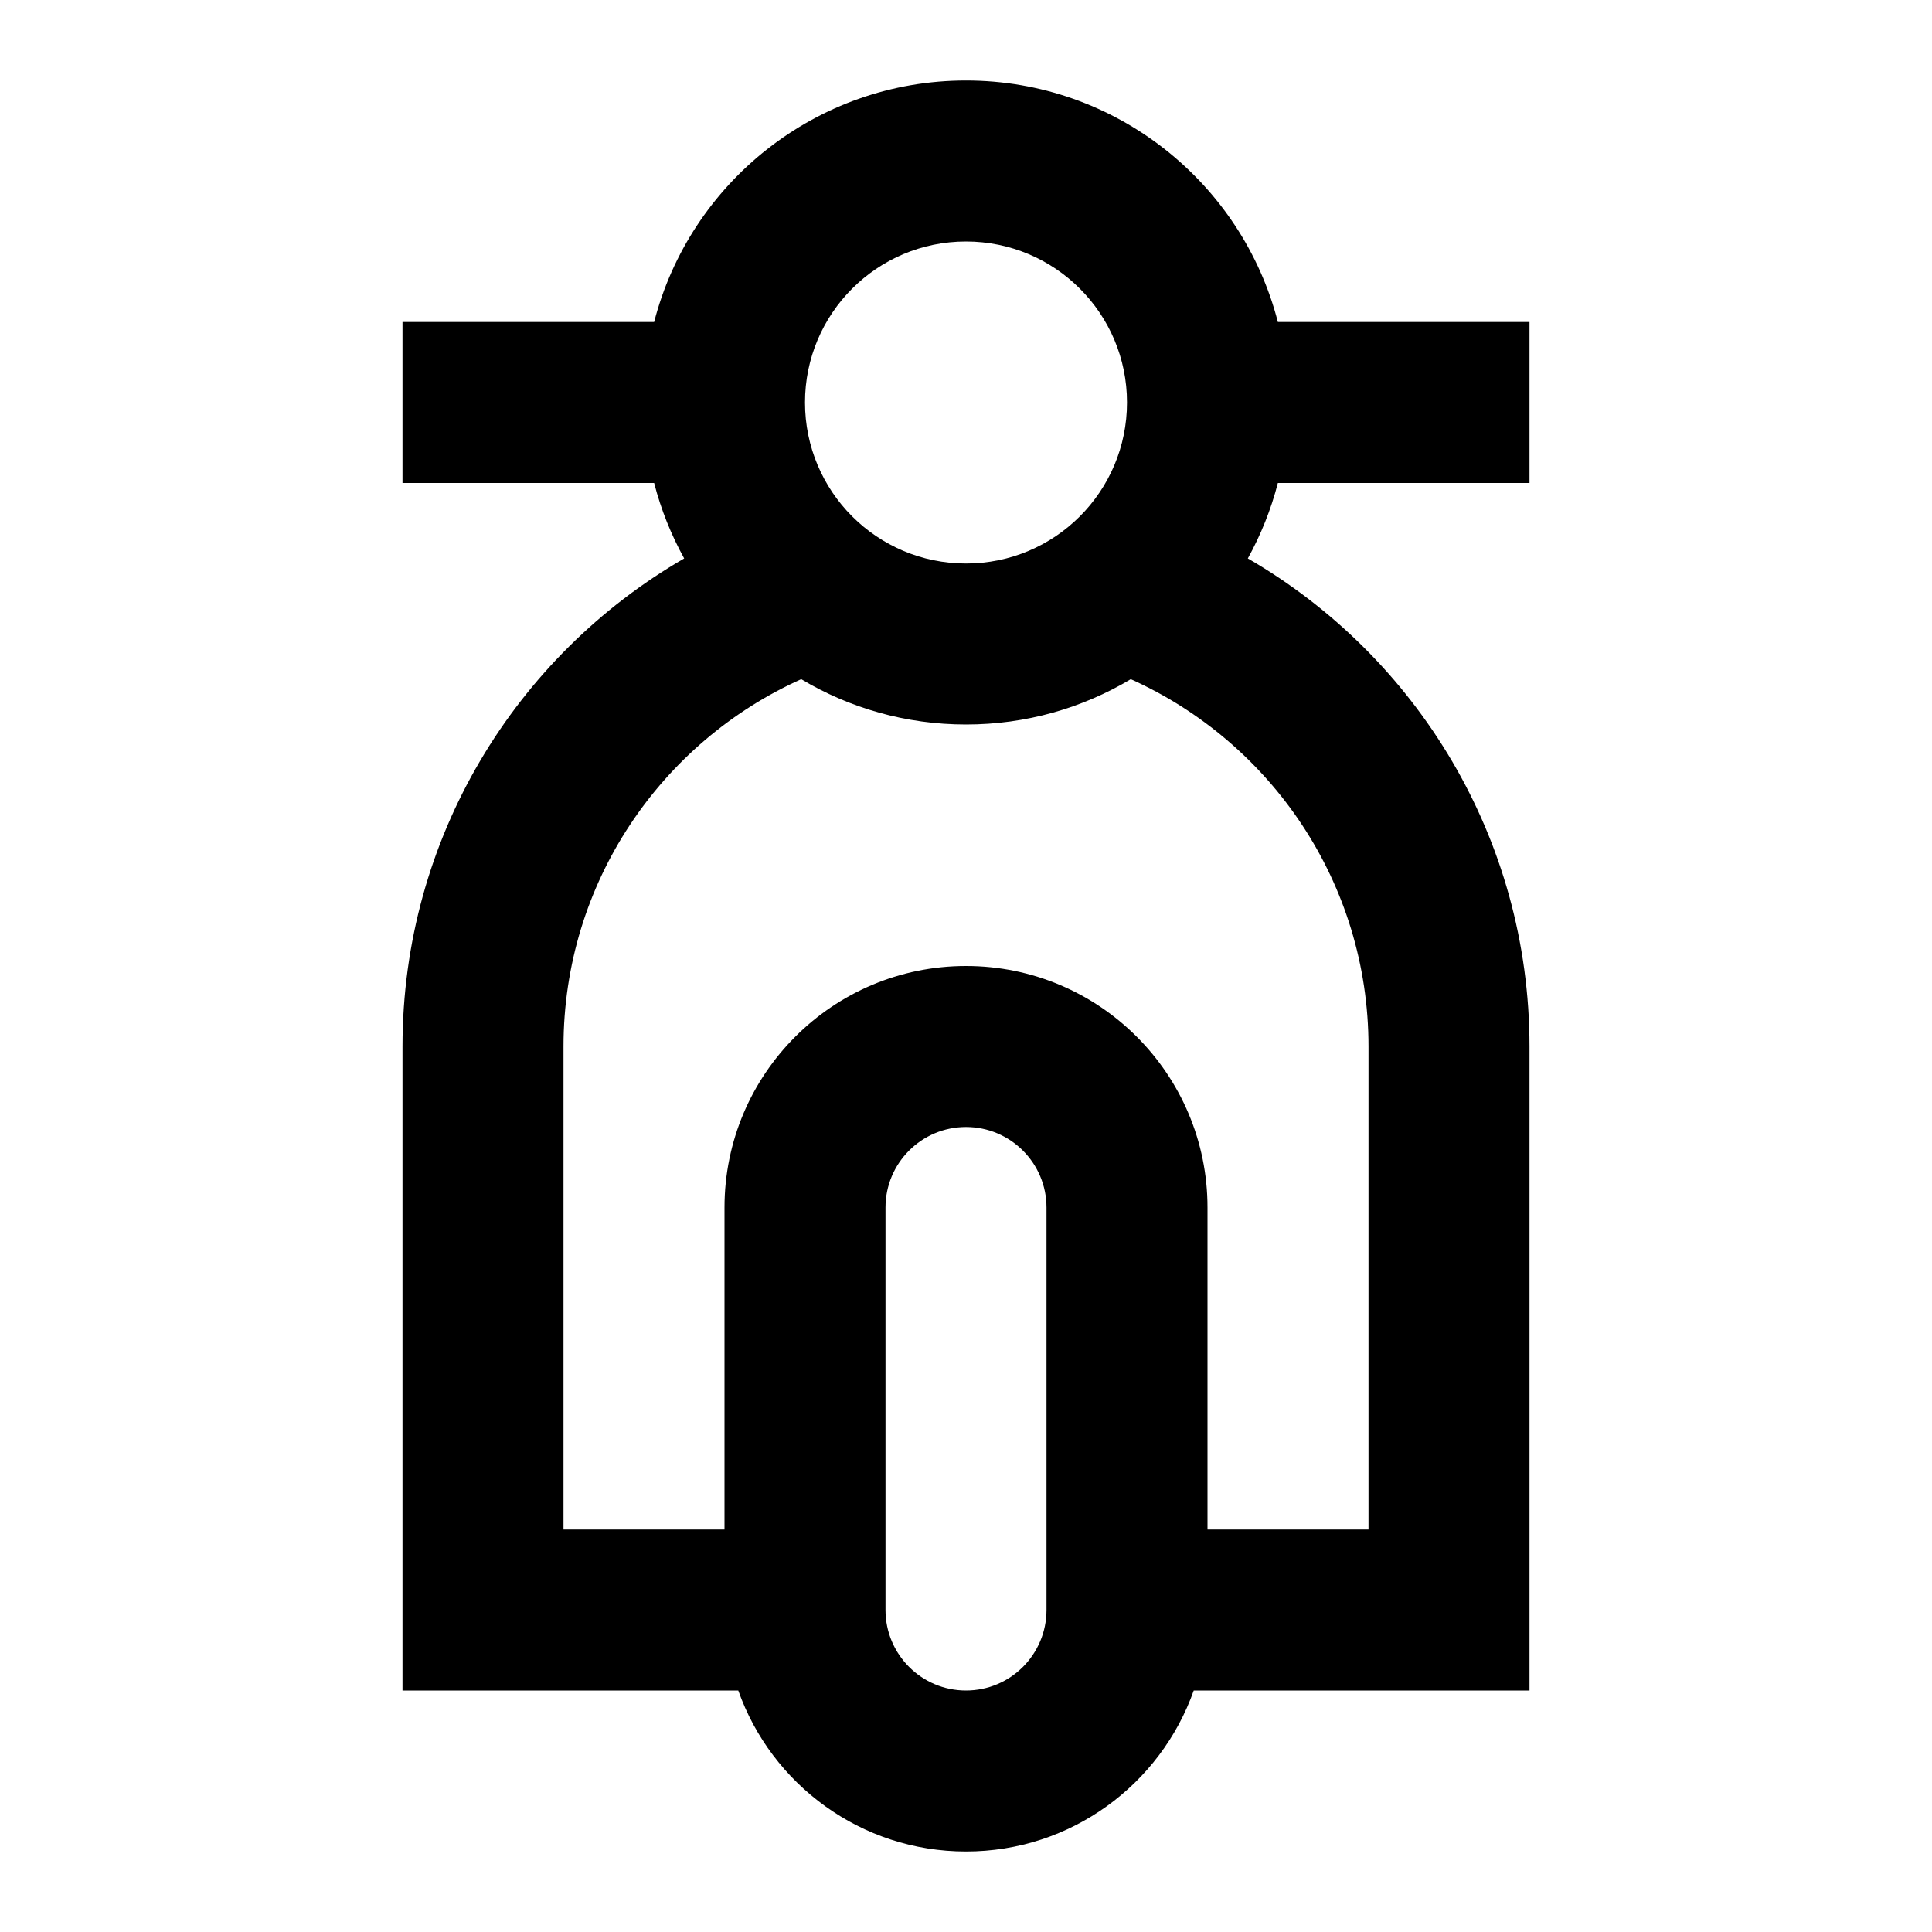 <svg viewBox='0 0 24 24' fill='currentColor' xmlns='http://www.w3.org/2000/svg'><path d='M15.501 6.937C17.593 8.147 19 10.409 19 13V21H14.829C14.418 22.165 13.306 23 12 23C10.694 23 9.583 22.165 9.171 21H5V13C5 10.409 6.407 8.147 8.499 6.937C8.338 6.645 8.211 6.331 8.126 6H5V4H8.126C8.57 2.275 10.136 1 12 1C13.864 1 15.43 2.275 15.874 4H19V6H15.874C15.789 6.331 15.662 6.645 15.501 6.937ZM14.047 8.437C13.448 8.795 12.748 9 12 9C11.252 9 10.552 8.795 9.953 8.437C8.212 9.219 7 10.968 7 13V19H9V15C9 13.343 10.343 12 12 12C13.657 12 15 13.343 15 15V19H17V13C17 10.968 15.788 9.219 14.047 8.437ZM12 14C11.448 14 11 14.448 11 15V20C11 20.552 11.448 21 12 21C12.552 21 13 20.552 13 20V15C13 14.448 12.552 14 12 14ZM12 7C13.105 7 14 6.105 14 5C14 3.895 13.105 3 12 3C10.895 3 10 3.895 10 5C10 6.105 10.895 7 12 7Z'/></svg>